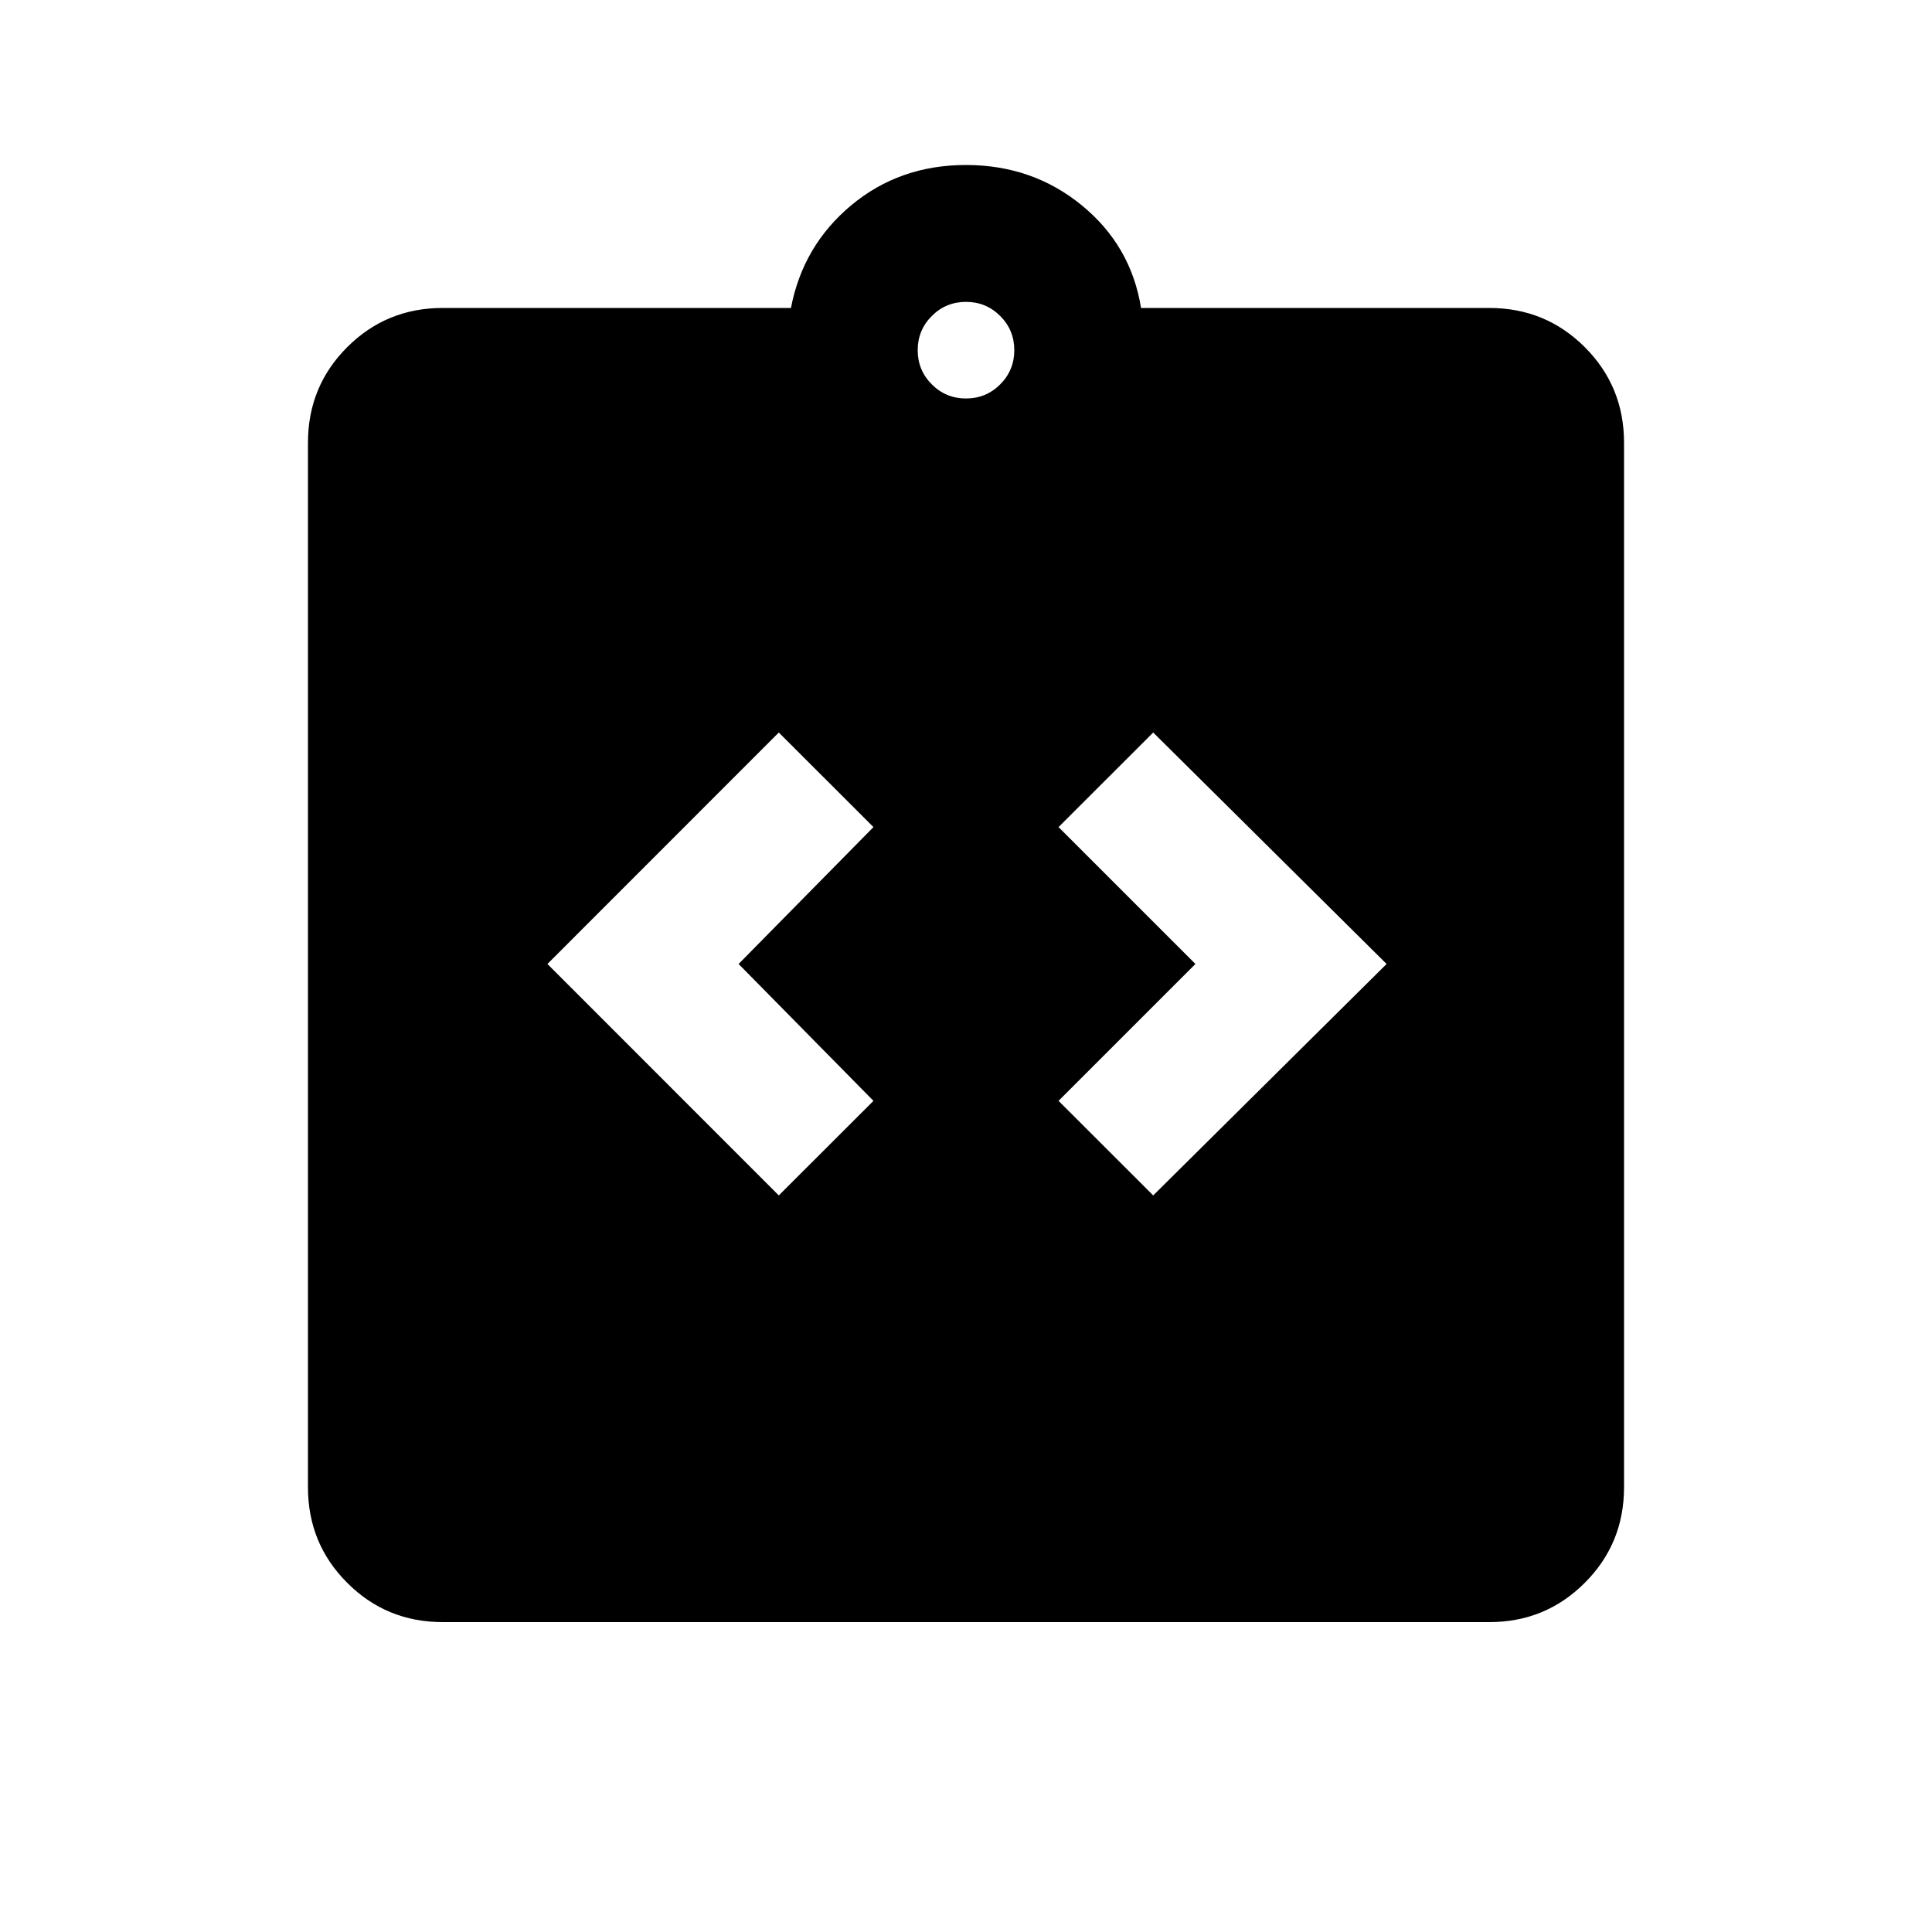 <svg xmlns="http://www.w3.org/2000/svg" height="20" width="20"><path d="m8.062 12.375.98-.979-1.396-1.417 1.396-1.417-.98-.979-2.395 2.396Zm3.876 0 2.416-2.396-2.416-2.396-.98.979 1.417 1.417-1.417 1.417Zm-7.355 4.417q-.583 0-.989-.407-.406-.406-.406-.989V4.583q0-.583.406-.989t.989-.406h3.605q.124-.646.624-1.063.5-.417 1.188-.417t1.198.417q.51.417.614 1.063h3.605q.583 0 .989.406t.406.989v10.813q0 .583-.406.989-.406.407-.989.407ZM10 4.125q.208 0 .354-.146t.146-.354q0-.208-.146-.354T10 3.125q-.208 0-.354.146t-.146.354q0 .208.146.354t.354.146Z"/></svg>
